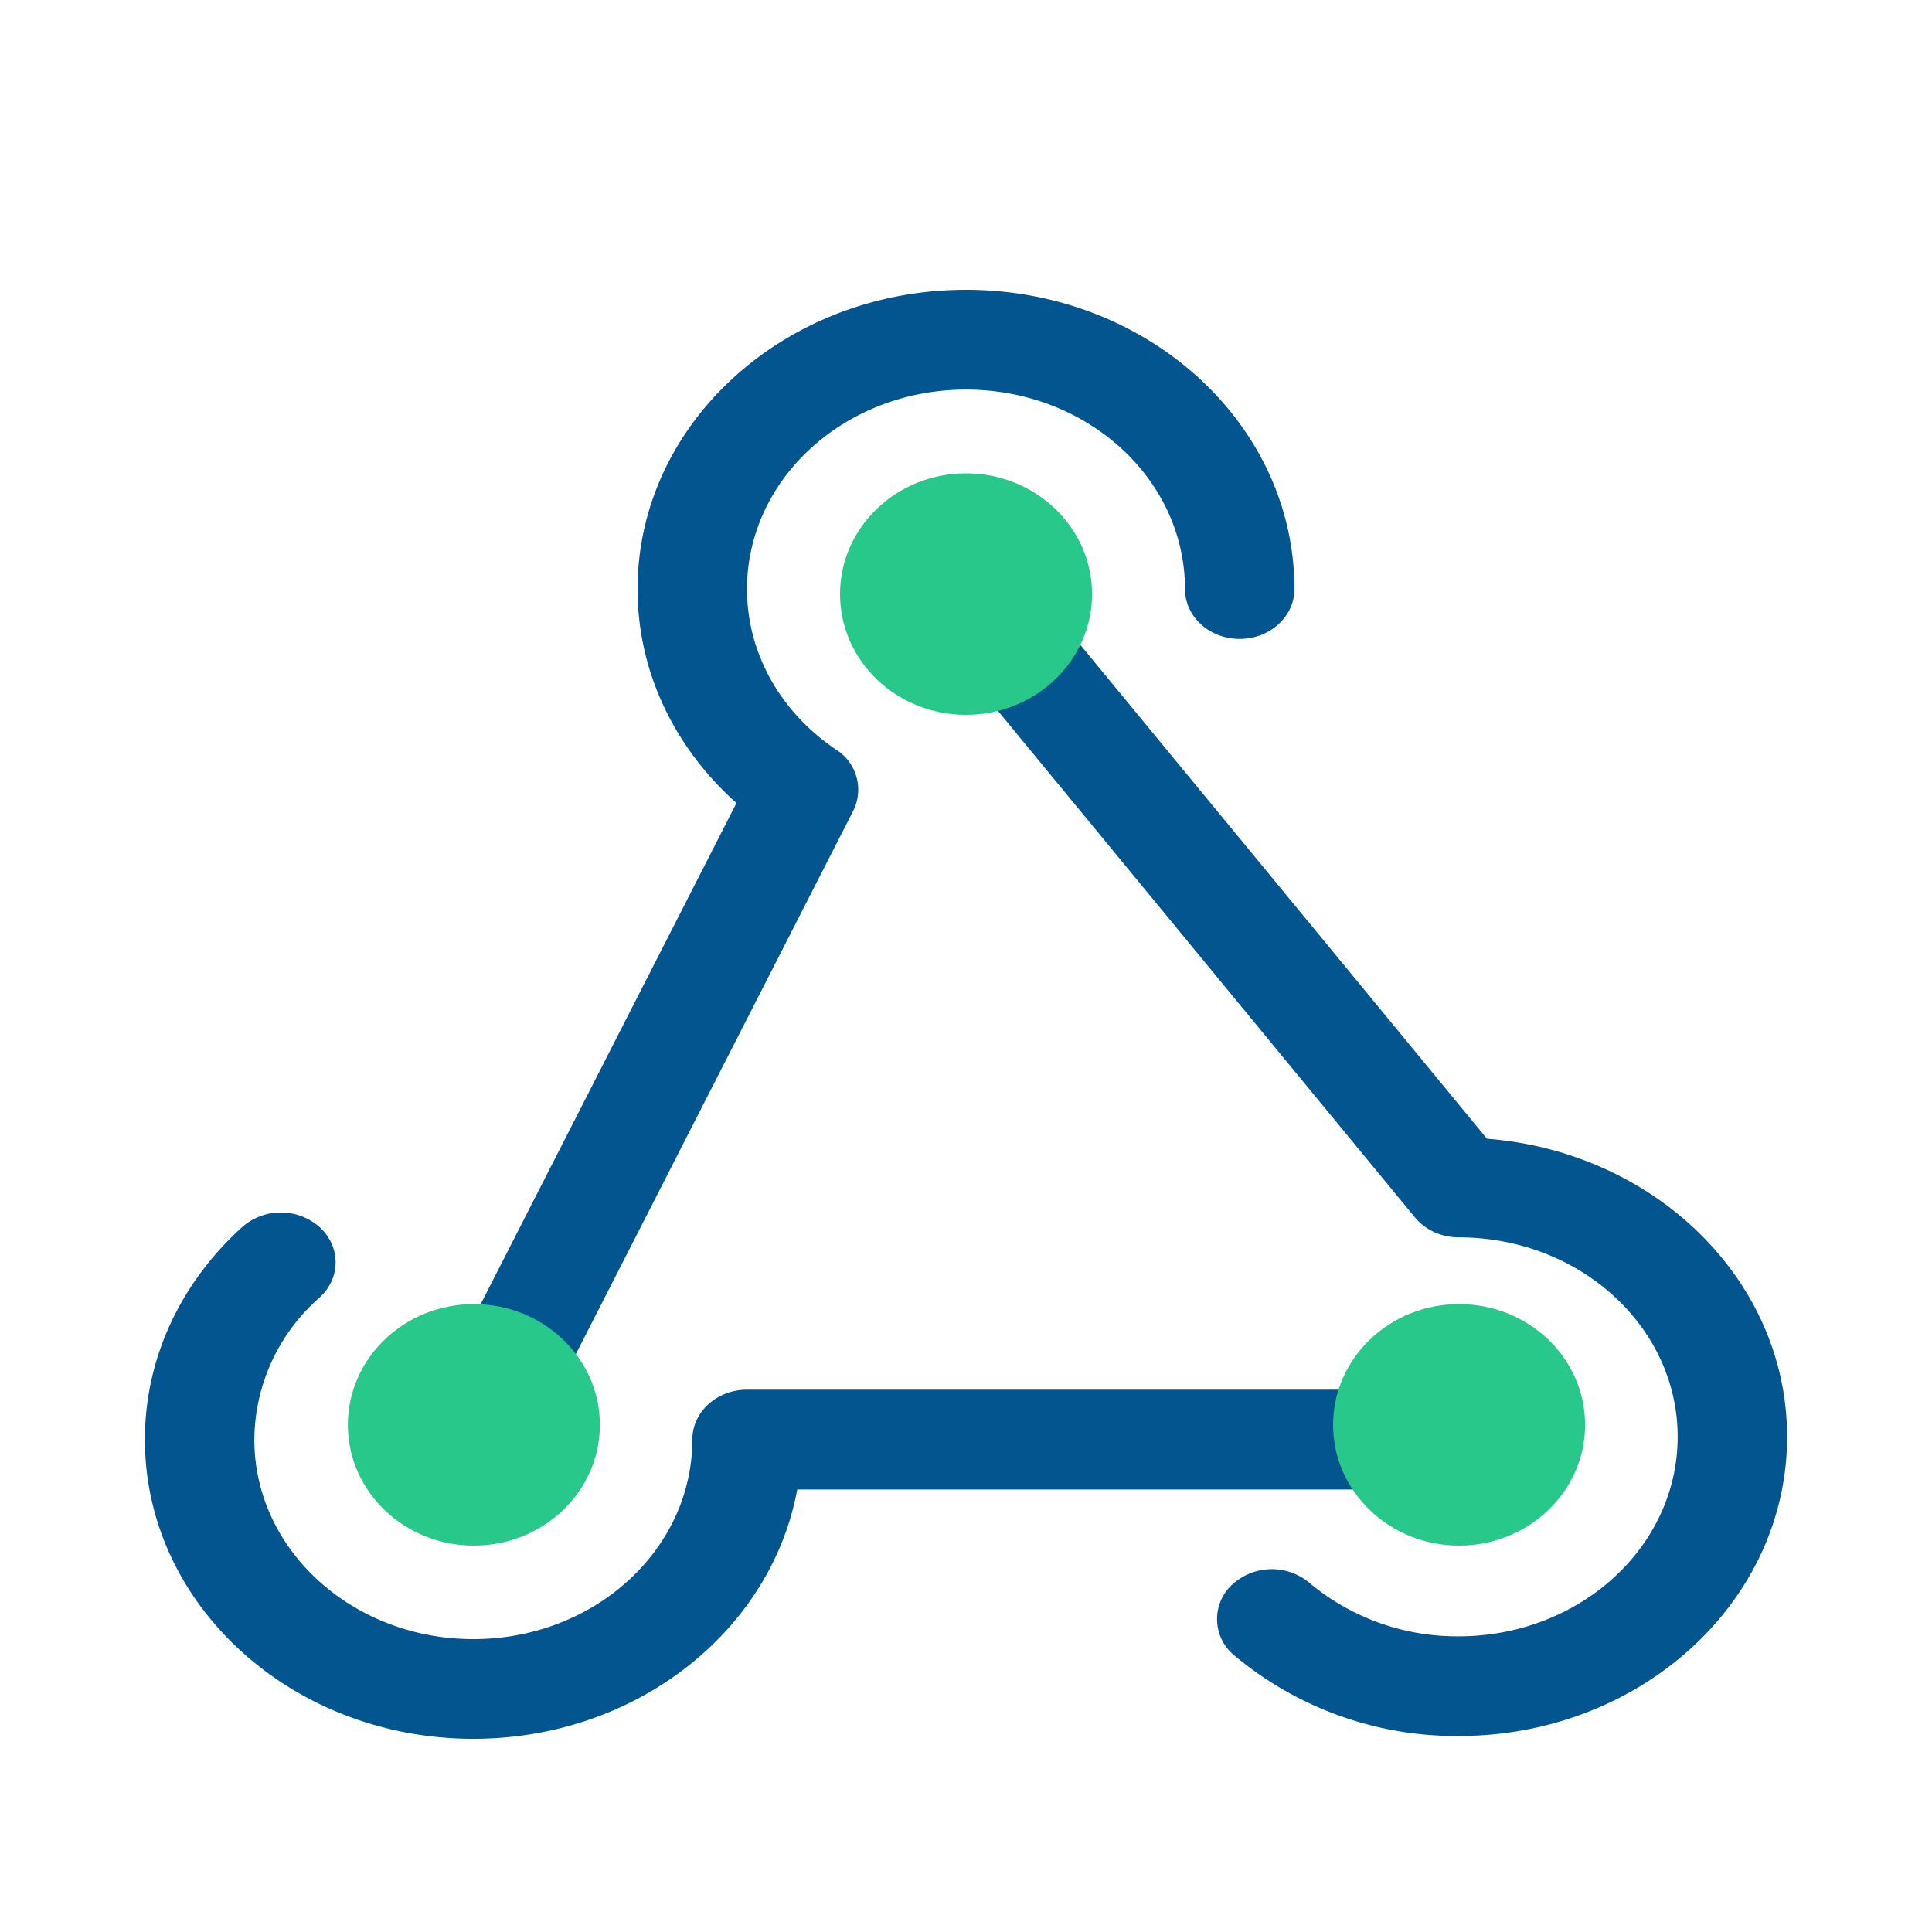 <svg width="1em" height="1em" viewBox="0 0 20 20" fill="none" xmlns="http://www.w3.org/2000/svg"><path fill-rule="evenodd" clip-rule="evenodd" d="M6.6 6.098C6.6 4.387 8.122 3 10 3s3.4 1.387 3.4 3.098c0 .285-.254.516-.567.516-.313 0-.566-.231-.566-.516 0-1.141-1.015-2.065-2.267-2.065s-2.267.924-2.267 2.065c0 .68.362 1.285.922 1.662a.49.49 0 0 1 .178.633l-3.42 6.698c-.131.259-.468.371-.752.25-.284-.12-.407-.426-.275-.685l3.238-6.343C6.993 7.75 6.6 6.966 6.6 6.098Zm-3.29 6.606c.22.203.219.53-.004.73a1.971 1.971 0 0 0-.673 1.469c0 1.14 1.015 2.065 2.267 2.065s2.267-.925 2.267-2.066c0-.285.253-.516.566-.516H15.1c.313 0 .567.231.567.517 0 .285-.254.516-.567.516H8.253C7.983 16.884 6.585 18 4.9 18c-1.878 0-3.4-1.387-3.4-3.098 0-.861.387-1.641 1.01-2.202a.607.607 0 0 1 .8.004Zm7.143-6.916a.604.604 0 0 0-.793-.103.487.487 0 0 0-.113.722l5.1 6.195c.107.13.275.207.453.207 1.252 0 2.267.924 2.267 2.065 0 1.14-1.015 2.065-2.267 2.065a2.38 2.38 0 0 1-1.548-.556.606.606 0 0 0-.8.024.485.485 0 0 0 .026.73 3.576 3.576 0 0 0 2.322.834c1.878 0 3.4-1.387 3.4-3.097 0-1.621-1.367-2.951-3.107-3.086l-4.94-6Z" fill="#02558F"/><path fill-rule="evenodd" clip-rule="evenodd" d="M10 7.4c.72 0 1.305-.56 1.305-1.25S10.72 4.9 10 4.9s-1.304.56-1.304 1.25S9.28 7.4 10 7.4Zm5.104 8.6c.72 0 1.305-.56 1.305-1.25s-.584-1.25-1.305-1.25c-.72 0-1.304.56-1.304 1.25S14.384 16 15.104 16ZM6.21 14.75c0 .69-.584 1.25-1.305 1.25-.72 0-1.304-.56-1.304-1.25s.584-1.25 1.304-1.25c.72 0 1.305.56 1.305 1.25Z" fill="#28C78A"/></svg>